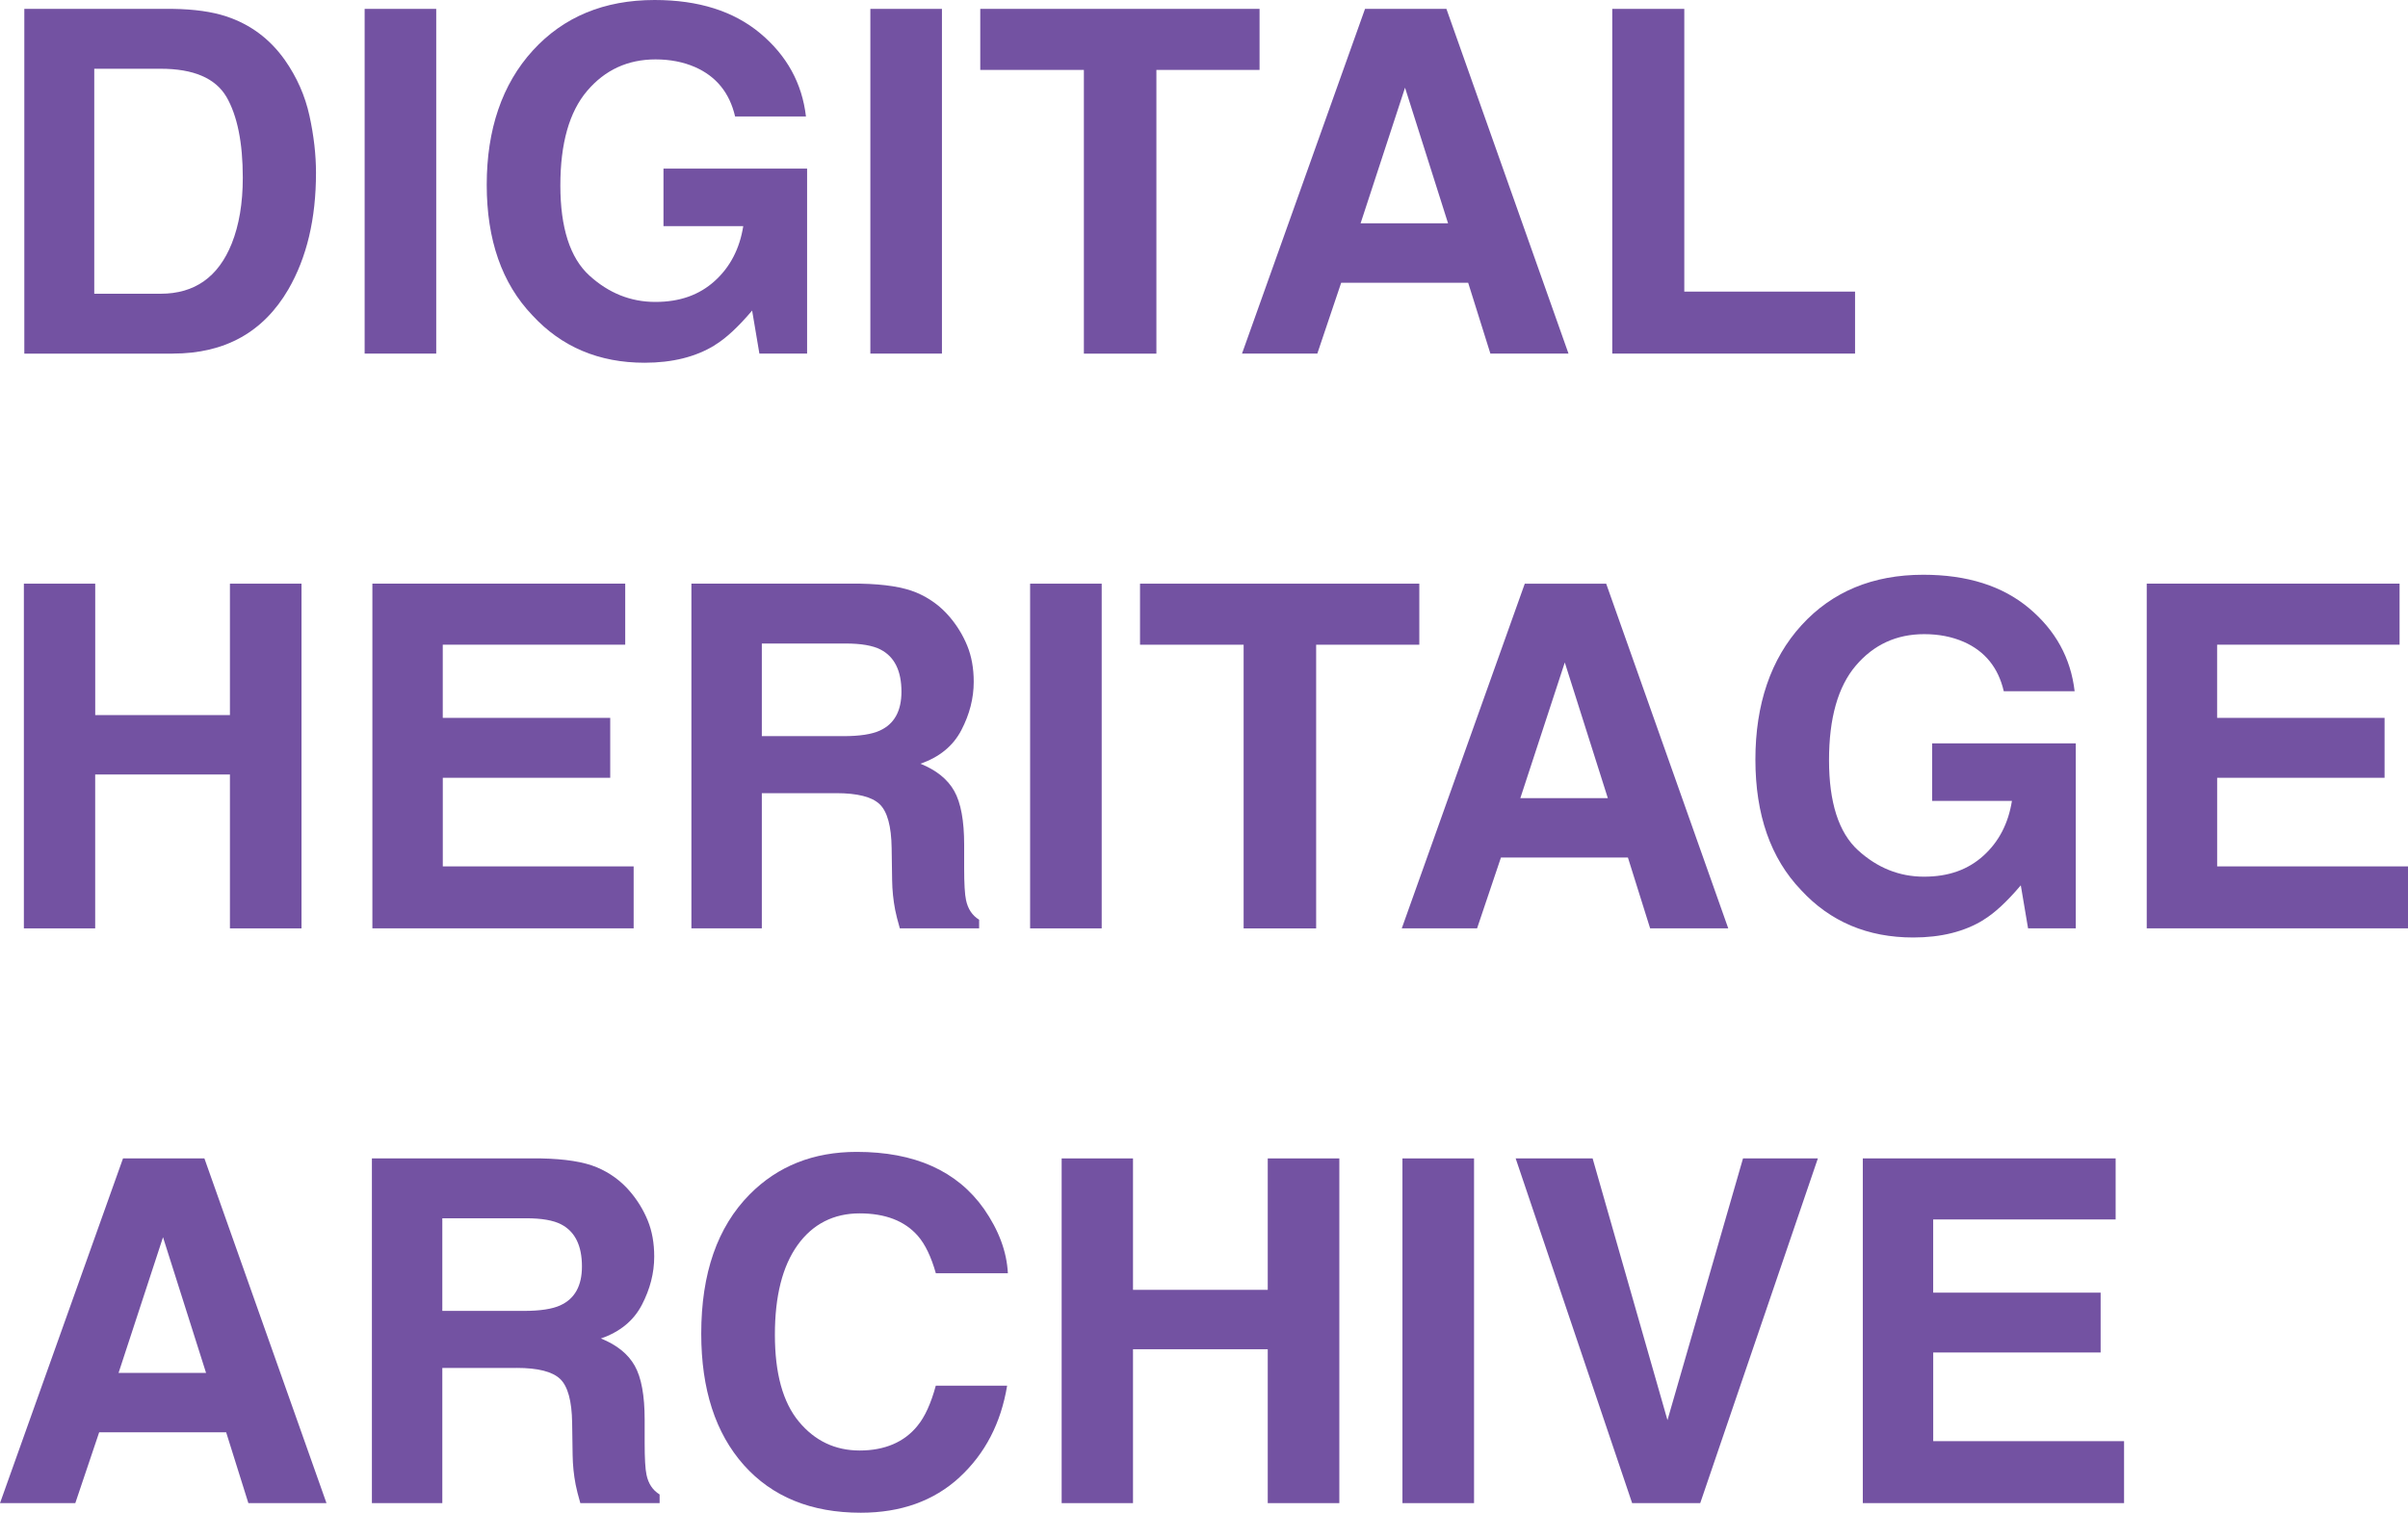 <?xml version="1.0" encoding="UTF-8"?>
<svg id="Layer_2" data-name="Layer 2" xmlns="http://www.w3.org/2000/svg" viewBox="0 0 700 439.8">
  <defs>
    <style>
      .cls-1 {
        fill: #7352a2;
        stroke-width: 0px;
      }
    </style>
  </defs>
  <g id="Artboard_02" data-name="Artboard 02">
    <g id="Layer_18" data-name="Layer 18">
      <g>
        <path class="cls-1" d="m50.25,102.81H7.07V2.58h43.18c6.21.09,11.38.82,15.5,2.18,7.03,2.31,12.71,6.55,17.07,12.71,3.49,4.99,5.87,10.38,7.14,16.18,1.27,5.8,1.9,11.33,1.9,16.59,0,13.33-2.67,24.61-8.02,33.86-7.25,12.47-18.45,18.7-33.59,18.7Zm15.57-74.66c-3.22-5.44-9.59-8.16-19.11-8.16h-19.31v65.41h19.31c9.88,0,16.77-4.87,20.67-14.62,2.13-5.35,3.2-11.72,3.2-19.11,0-10.2-1.59-18.04-4.76-23.53Z"/>
        <path class="cls-1" d="m106,2.58h20.81v100.22h-20.81V2.58Z"/>
        <path class="cls-1" d="m207.79,100.36c-5.53,3.4-12.33,5.1-20.4,5.1-13.28,0-24.16-4.6-32.64-13.8-8.84-9.25-13.26-21.89-13.26-37.94s4.46-29.24,13.39-39.03c8.93-9.79,20.74-14.69,35.42-14.69,12.74,0,22.97,3.23,30.7,9.69,7.73,6.46,12.16,14.52,13.29,24.17h-20.6c-1.59-6.84-5.46-11.63-11.63-14.35-3.44-1.5-7.28-2.24-11.49-2.24-8.07,0-14.7,3.05-19.89,9.15-5.19,6.1-7.79,15.26-7.79,27.5s2.81,21.06,8.43,26.18c5.62,5.12,12.01,7.68,19.17,7.68s12.78-2.03,17.27-6.08c4.49-4.06,7.25-9.37,8.3-15.95h-23.19v-16.73h41.75v53.78h-13.87l-2.11-12.51c-4.03,4.76-7.66,8.12-10.88,10.06Z"/>
        <path class="cls-1" d="m253.01,2.58h20.81v100.22h-20.81V2.58Z"/>
        <path class="cls-1" d="m366.15,2.58v17.75h-29.99v82.48h-21.08V20.33h-30.12V2.58h81.19Z"/>
        <path class="cls-1" d="m426.8,82.2h-36.92l-6.94,20.6h-21.89L396.81,2.58h23.66l35.49,100.22h-22.71l-6.46-20.6Zm-5.85-17.27l-12.51-39.44-12.92,39.44h25.43Z"/>
        <path class="cls-1" d="m468.68,2.58h20.94v82.2h49.64v18.02h-70.58V2.58Z"/>
        <path class="cls-1" d="m66.84,269.91v-44.74H27.67v44.74H6.94v-100.22h20.74v38.21h39.16v-38.21h20.81v100.22h-20.81Z"/>
        <path class="cls-1" d="m177.4,226.12h-48.68v25.77h55.48v18.02h-75.95v-100.22h73.5v17.75h-53.04v21.28h48.68v17.41Z"/>
        <path class="cls-1" d="m243.08,230.61h-21.62v39.3h-20.47v-100.22h49.16c7.03.14,12.43,1,16.22,2.58,3.78,1.59,6.99,3.92,9.62,7,2.18,2.54,3.9,5.35,5.17,8.43,1.27,3.08,1.9,6.6,1.9,10.54,0,4.76-1.2,9.44-3.6,14.04-2.4,4.6-6.37,7.85-11.9,9.76,4.62,1.86,7.9,4.5,9.83,7.92,1.93,3.42,2.89,8.65,2.89,15.67v6.73c0,4.58.18,7.68.54,9.32.54,2.58,1.81,4.49,3.81,5.71v2.52h-23.05c-.64-2.22-1.09-4.01-1.36-5.37-.54-2.81-.84-5.69-.88-8.64l-.14-9.32c-.09-6.39-1.26-10.65-3.5-12.78-2.24-2.13-6.45-3.2-12.61-3.2Zm12.71-18.22c4.17-1.9,6.26-5.67,6.26-11.29,0-6.07-2.02-10.15-6.05-12.24-2.27-1.18-5.67-1.77-10.2-1.77h-24.34v26.93h23.73c4.71,0,8.25-.54,10.61-1.63Z"/>
        <path class="cls-1" d="m299.45,169.69h20.81v100.22h-20.81v-100.22Z"/>
        <path class="cls-1" d="m412.59,169.69v17.75h-29.99v82.48h-21.08v-82.48h-30.12v-17.75h81.19Z"/>
        <path class="cls-1" d="m473.24,249.31h-36.92l-6.94,20.6h-21.89l35.76-100.22h23.66l35.49,100.22h-22.71l-6.46-20.6Zm-5.85-17.27l-12.51-39.44-12.92,39.44h25.43Z"/>
        <path class="cls-1" d="m576.59,267.46c-5.53,3.4-12.33,5.1-20.4,5.1-13.28,0-24.16-4.6-32.64-13.8-8.84-9.25-13.26-21.89-13.26-37.94s4.46-29.24,13.39-39.03c8.93-9.79,20.74-14.69,35.42-14.69,12.74,0,22.97,3.23,30.7,9.69,7.73,6.46,12.16,14.52,13.29,24.17h-20.6c-1.59-6.84-5.46-11.63-11.63-14.35-3.45-1.5-7.28-2.24-11.49-2.24-8.07,0-14.7,3.05-19.89,9.15-5.19,6.1-7.79,15.26-7.79,27.5s2.81,21.06,8.43,26.18c5.62,5.12,12.01,7.68,19.17,7.68s12.78-2.03,17.27-6.08c4.49-4.06,7.25-9.37,8.3-15.95h-23.19v-16.73h41.75v53.78h-13.87l-2.11-12.51c-4.03,4.76-7.66,8.12-10.88,10.06Z"/>
        <path class="cls-1" d="m693.2,226.12h-48.68v25.77h55.48v18.02h-75.95v-100.22h73.5v17.75h-53.04v21.28h48.68v17.41Z"/>
        <path class="cls-1" d="m65.75,416.41H28.83l-6.94,20.6H0l35.76-100.22h23.66l35.49,100.22h-22.71l-6.46-20.6Zm-5.85-17.27l-12.51-39.44-12.92,39.44h25.43Z"/>
        <path class="cls-1" d="m150.2,397.71h-21.62v39.3h-20.47v-100.22h49.16c7.03.14,12.43,1,16.22,2.58,3.78,1.59,6.99,3.92,9.62,7,2.18,2.54,3.9,5.35,5.17,8.43,1.27,3.08,1.9,6.6,1.9,10.54,0,4.76-1.2,9.44-3.6,14.04-2.4,4.6-6.37,7.85-11.9,9.76,4.62,1.86,7.9,4.5,9.83,7.92,1.93,3.42,2.89,8.65,2.89,15.67v6.73c0,4.58.18,7.68.54,9.32.54,2.58,1.81,4.49,3.81,5.71v2.52h-23.05c-.64-2.22-1.09-4.01-1.36-5.37-.54-2.81-.84-5.69-.88-8.64l-.14-9.32c-.09-6.39-1.26-10.65-3.5-12.78-2.24-2.13-6.45-3.2-12.61-3.2Zm12.71-18.22c4.17-1.9,6.26-5.67,6.26-11.29,0-6.07-2.02-10.15-6.05-12.24-2.27-1.18-5.67-1.77-10.2-1.77h-24.34v26.93h23.73c4.71,0,8.25-.54,10.61-1.63Z"/>
        <path class="cls-1" d="m278.91,429.53c-7.48,6.85-17.04,10.27-28.69,10.27-14.41,0-25.75-4.62-34-13.87-8.25-9.29-12.37-22.03-12.37-38.21,0-17.5,4.69-30.98,14.07-40.46,8.16-8.25,18.54-12.37,31.14-12.37,16.86,0,29.19,5.53,36.99,16.59,4.31,6.21,6.62,12.44,6.94,18.7h-20.94c-1.36-4.8-3.1-8.43-5.24-10.88-3.81-4.35-9.45-6.53-16.93-6.53s-13.62,3.07-18.02,9.21c-4.4,6.14-6.6,14.83-6.6,26.07s2.32,19.66,6.97,25.26c4.65,5.6,10.55,8.4,17.71,8.4s12.94-2.4,16.79-7.21c2.13-2.58,3.9-6.46,5.3-11.63h20.74c-1.81,10.93-6.44,19.81-13.87,26.65Z"/>
        <path class="cls-1" d="m368.53,437.01v-44.74h-39.17v44.74h-20.74v-100.22h20.74v38.21h39.17v-38.21h20.81v100.22h-20.81Z"/>
        <path class="cls-1" d="m407.69,336.79h20.81v100.22h-20.81v-100.22Z"/>
        <path class="cls-1" d="m440.6,336.79h22.37l21.76,76.09,21.96-76.09h21.76l-34.2,100.22h-19.79l-33.86-100.22Z"/>
        <path class="cls-1" d="m610.66,393.22h-48.68v25.77h55.48v18.02h-75.95v-100.22h73.5v17.75h-53.04v21.28h48.68v17.41Z"/>
      </g>
    </g>
  </g>
</svg>